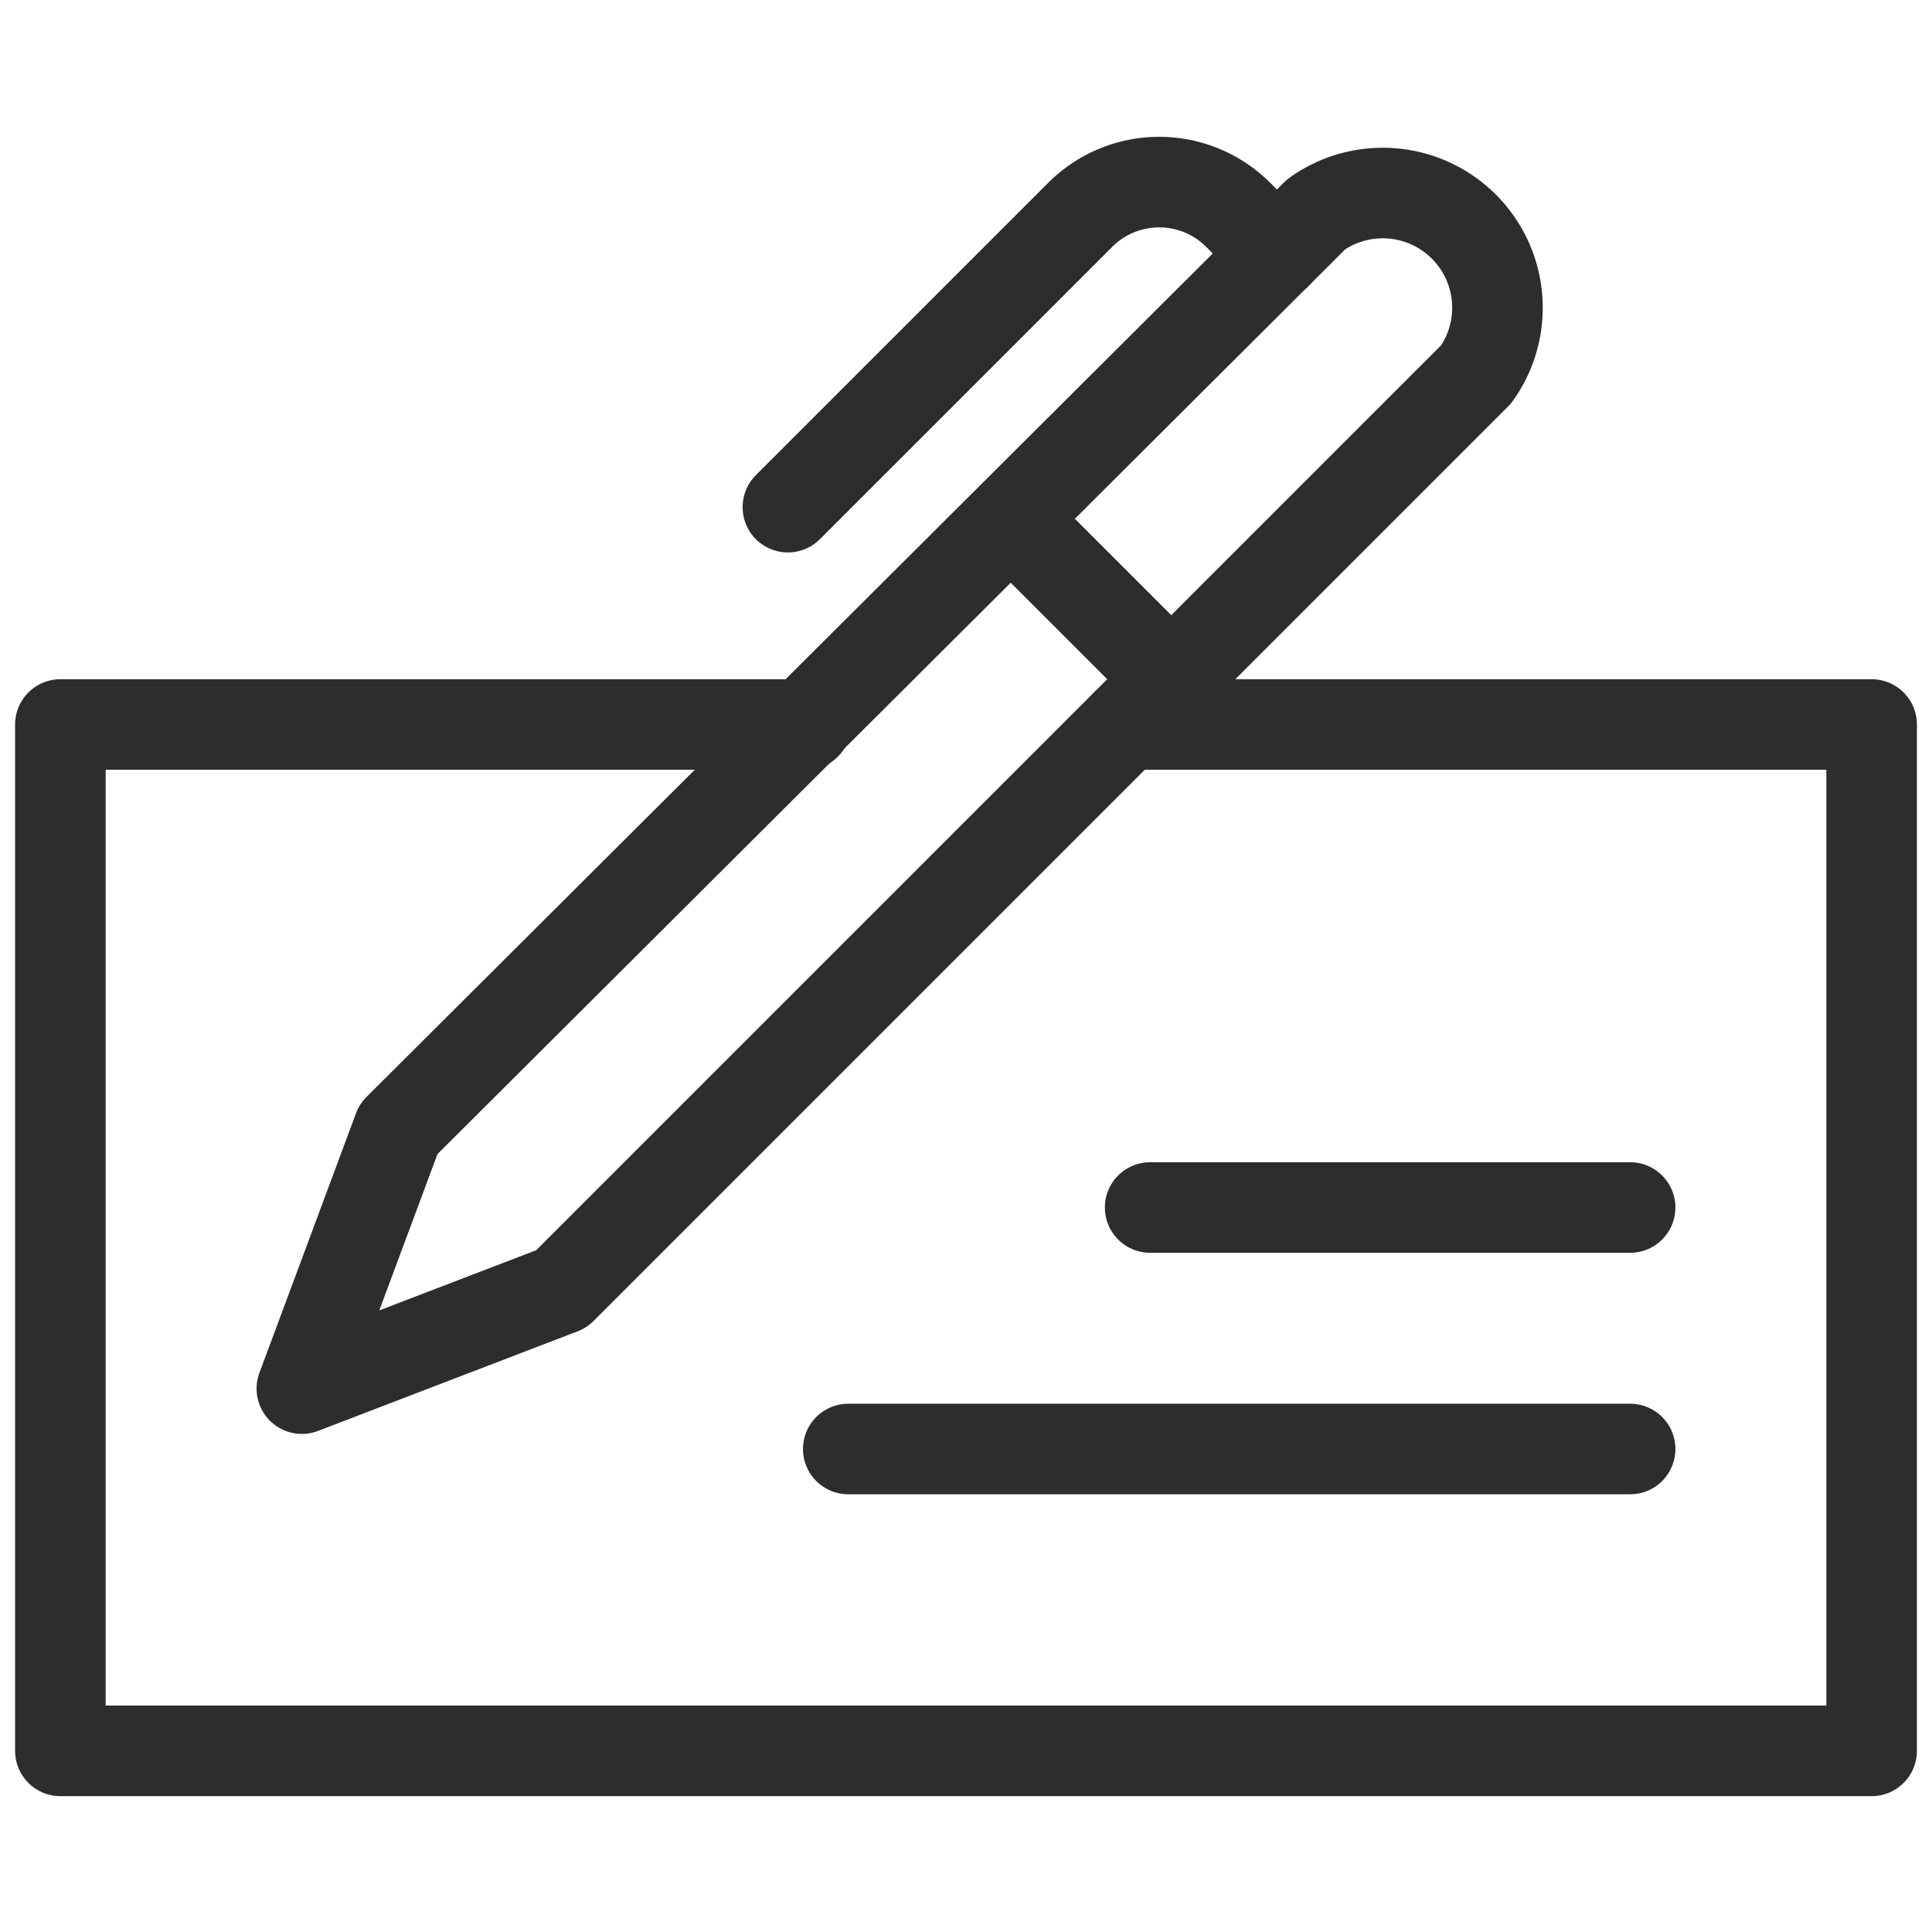 <svg viewBox="0 0 64 64" xmlns="http://www.w3.org/2000/svg"><g style="fill:none;stroke:#2e2c2d;stroke-miterlimit:10;stroke-width:3;stroke-linejoin:round;stroke-linecap:round"><path d="m26.1 16.8 9.7-9.7a3.7 3.7 0 0 1 5.2 0l1.3 1.3m-8.8 8.8 5.3 5.3"/><path d="m48.9 12.4a3.8 3.8 0 0 0 -5.3-5.3l-30.4 30.3-3.2 8.6 8.6-3.3z"/><path d="m37.3 24h24.7v34h-60v-34h24.7m27.3 16h-15.9m15.9 8h-25.9"/></g></svg>